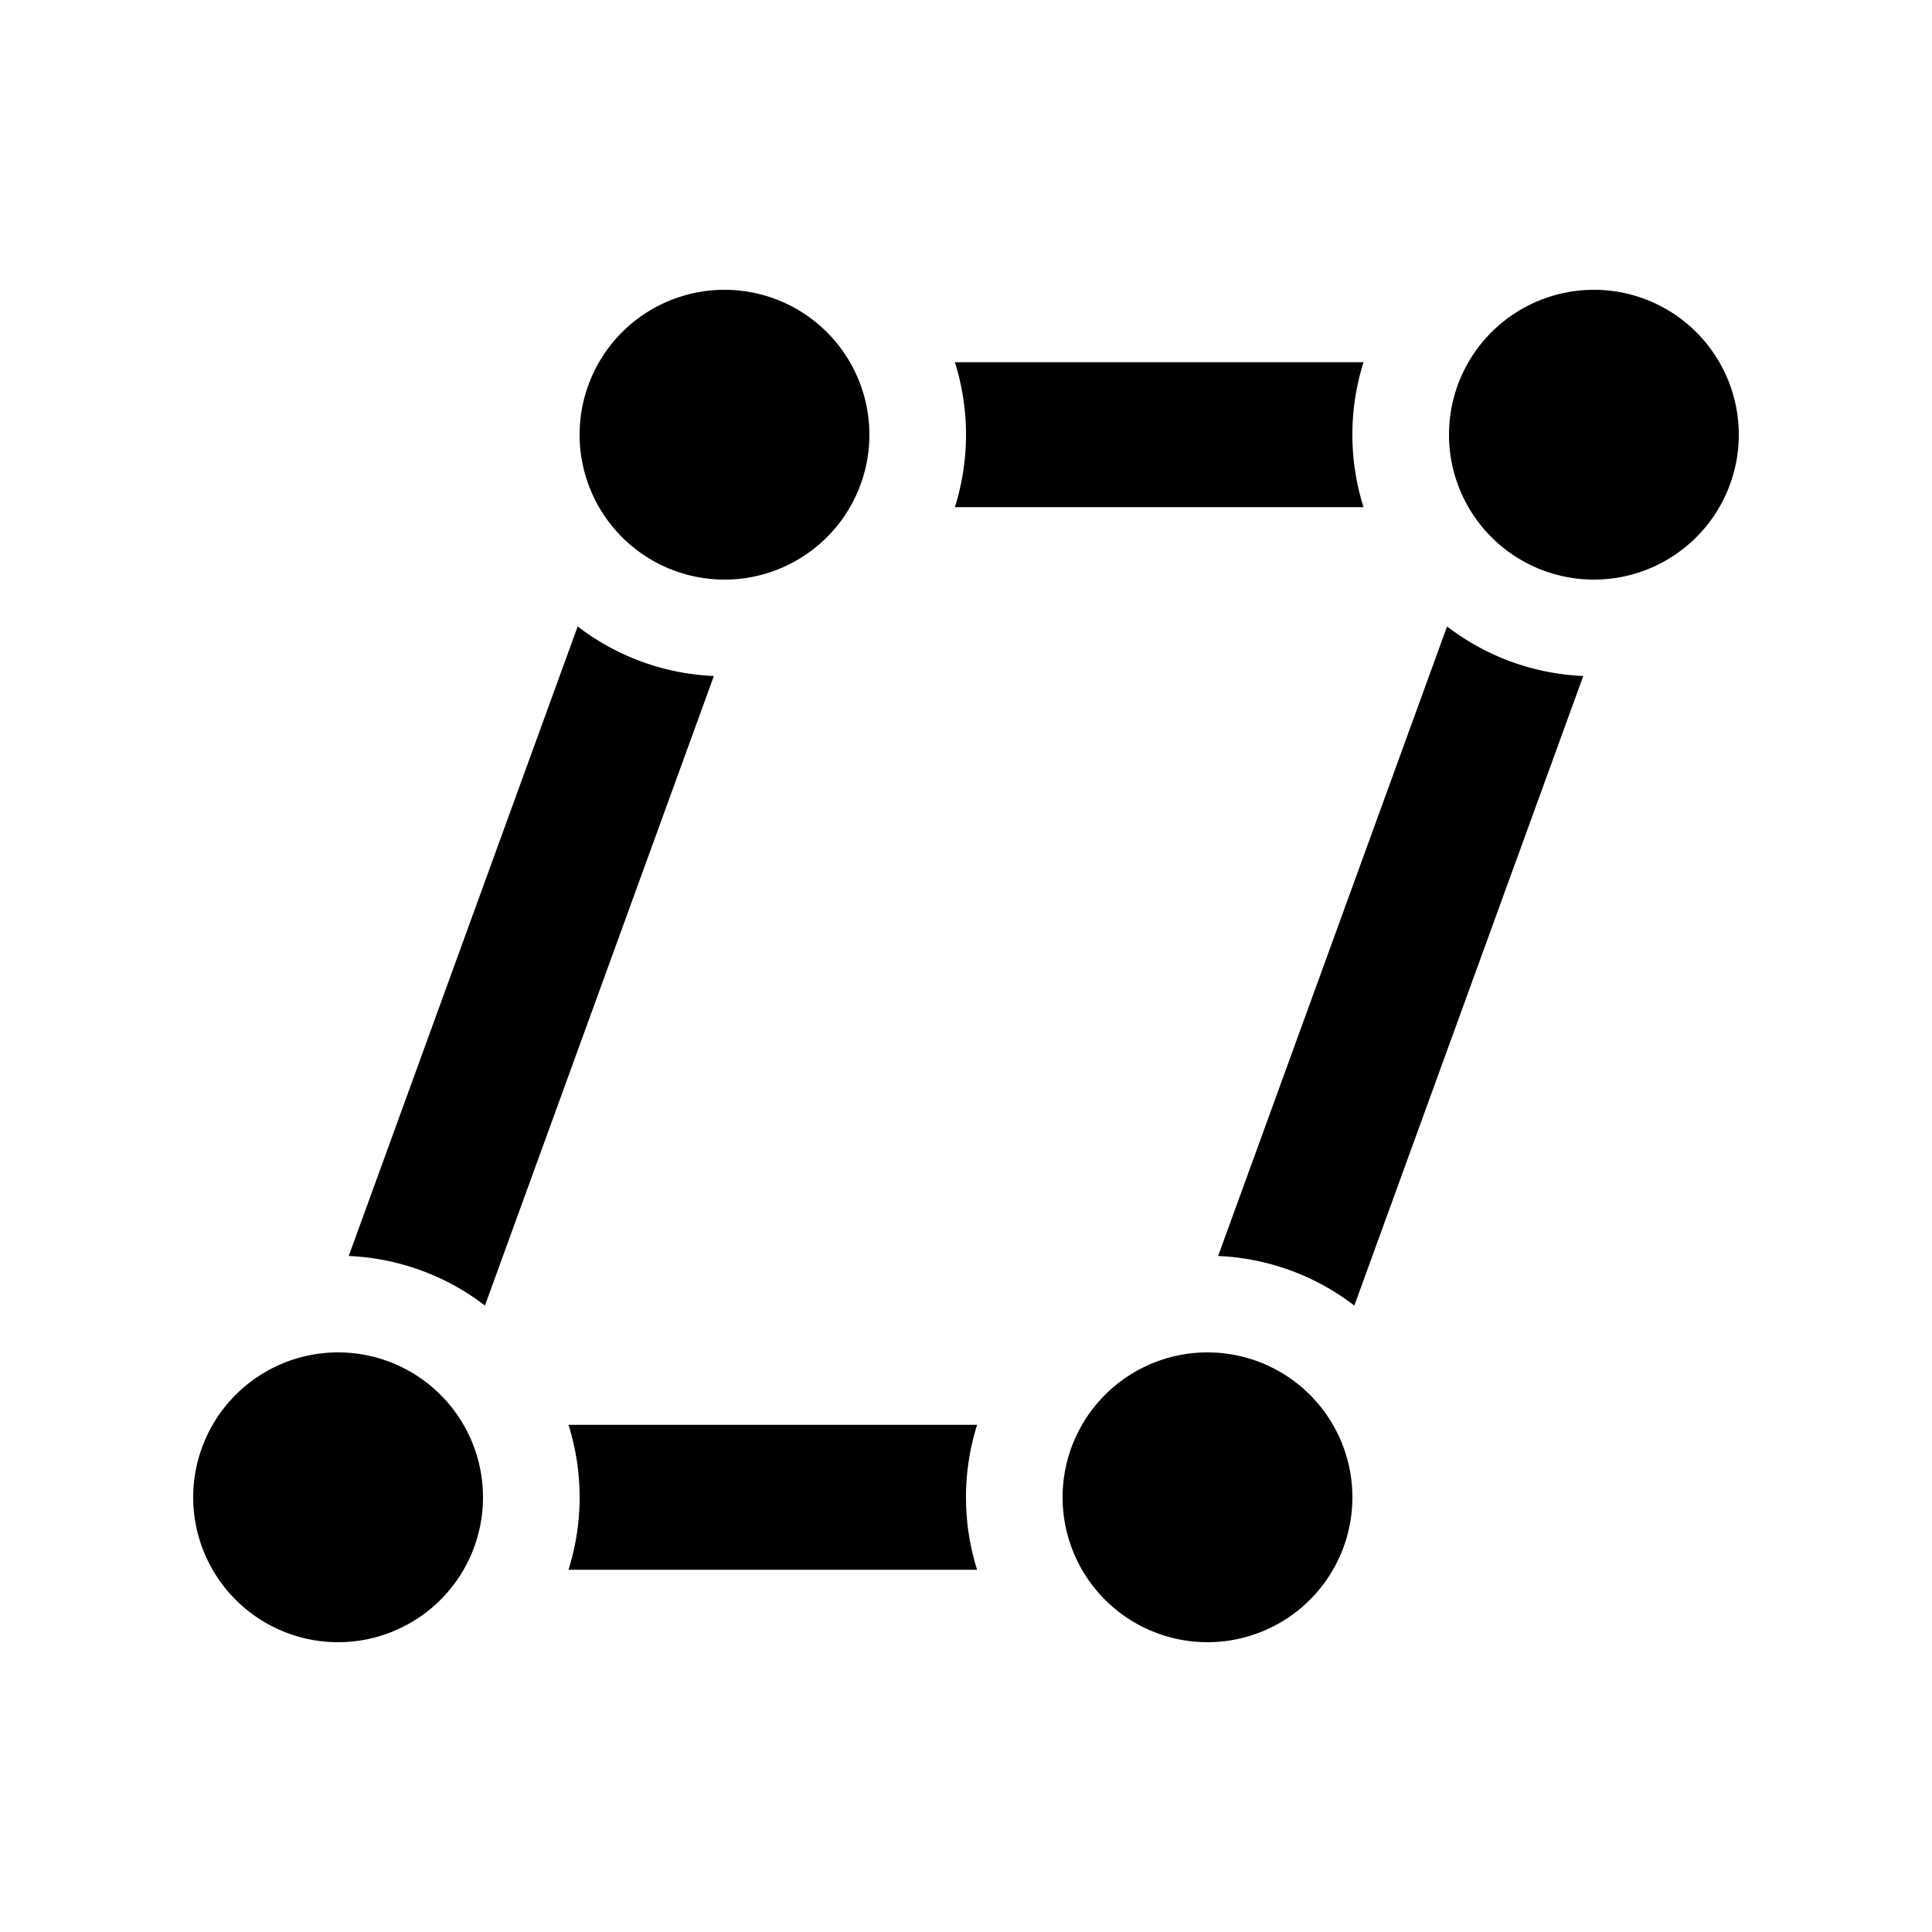 <svg xmlns="http://www.w3.org/2000/svg" aria-hidden="true" role="img" width="20" height="20" fill="currentColor" class="fluent fluent-select-object-skew-fill" viewBox="0 0 20 20"><path d="M15 4.5a1.5 1.5 0 1 0 3 0a1.5 1.5 0 0 0-3 0Zm-4 11a1.5 1.5 0 1 0 3 0a1.5 1.5 0 0 0-3 0ZM3.5 17a1.5 1.5 0 1 1 0-3a1.5 1.5 0 0 1 0 3ZM6 4.5a1.5 1.5 0 1 0 3 0a1.5 1.5 0 0 0-3 0Zm8.115.75h-4.23a2.499 2.499 0 0 0 0-1.5h4.23a2.498 2.498 0 0 0 0 1.5ZM3.61 13.002l2.37-6.517c.394.302.88.49 1.41.513l-2.37 6.517a2.488 2.488 0 0 0-1.41-.513Zm6.505 3.248h-4.23a2.5 2.5 0 0 0 0-1.5h4.23a2.498 2.498 0 0 0 0 1.5Zm2.495-3.248l2.37-6.517c.394.302.88.49 1.41.513l-2.37 6.517a2.488 2.488 0 0 0-1.41-.513Z"/></svg>